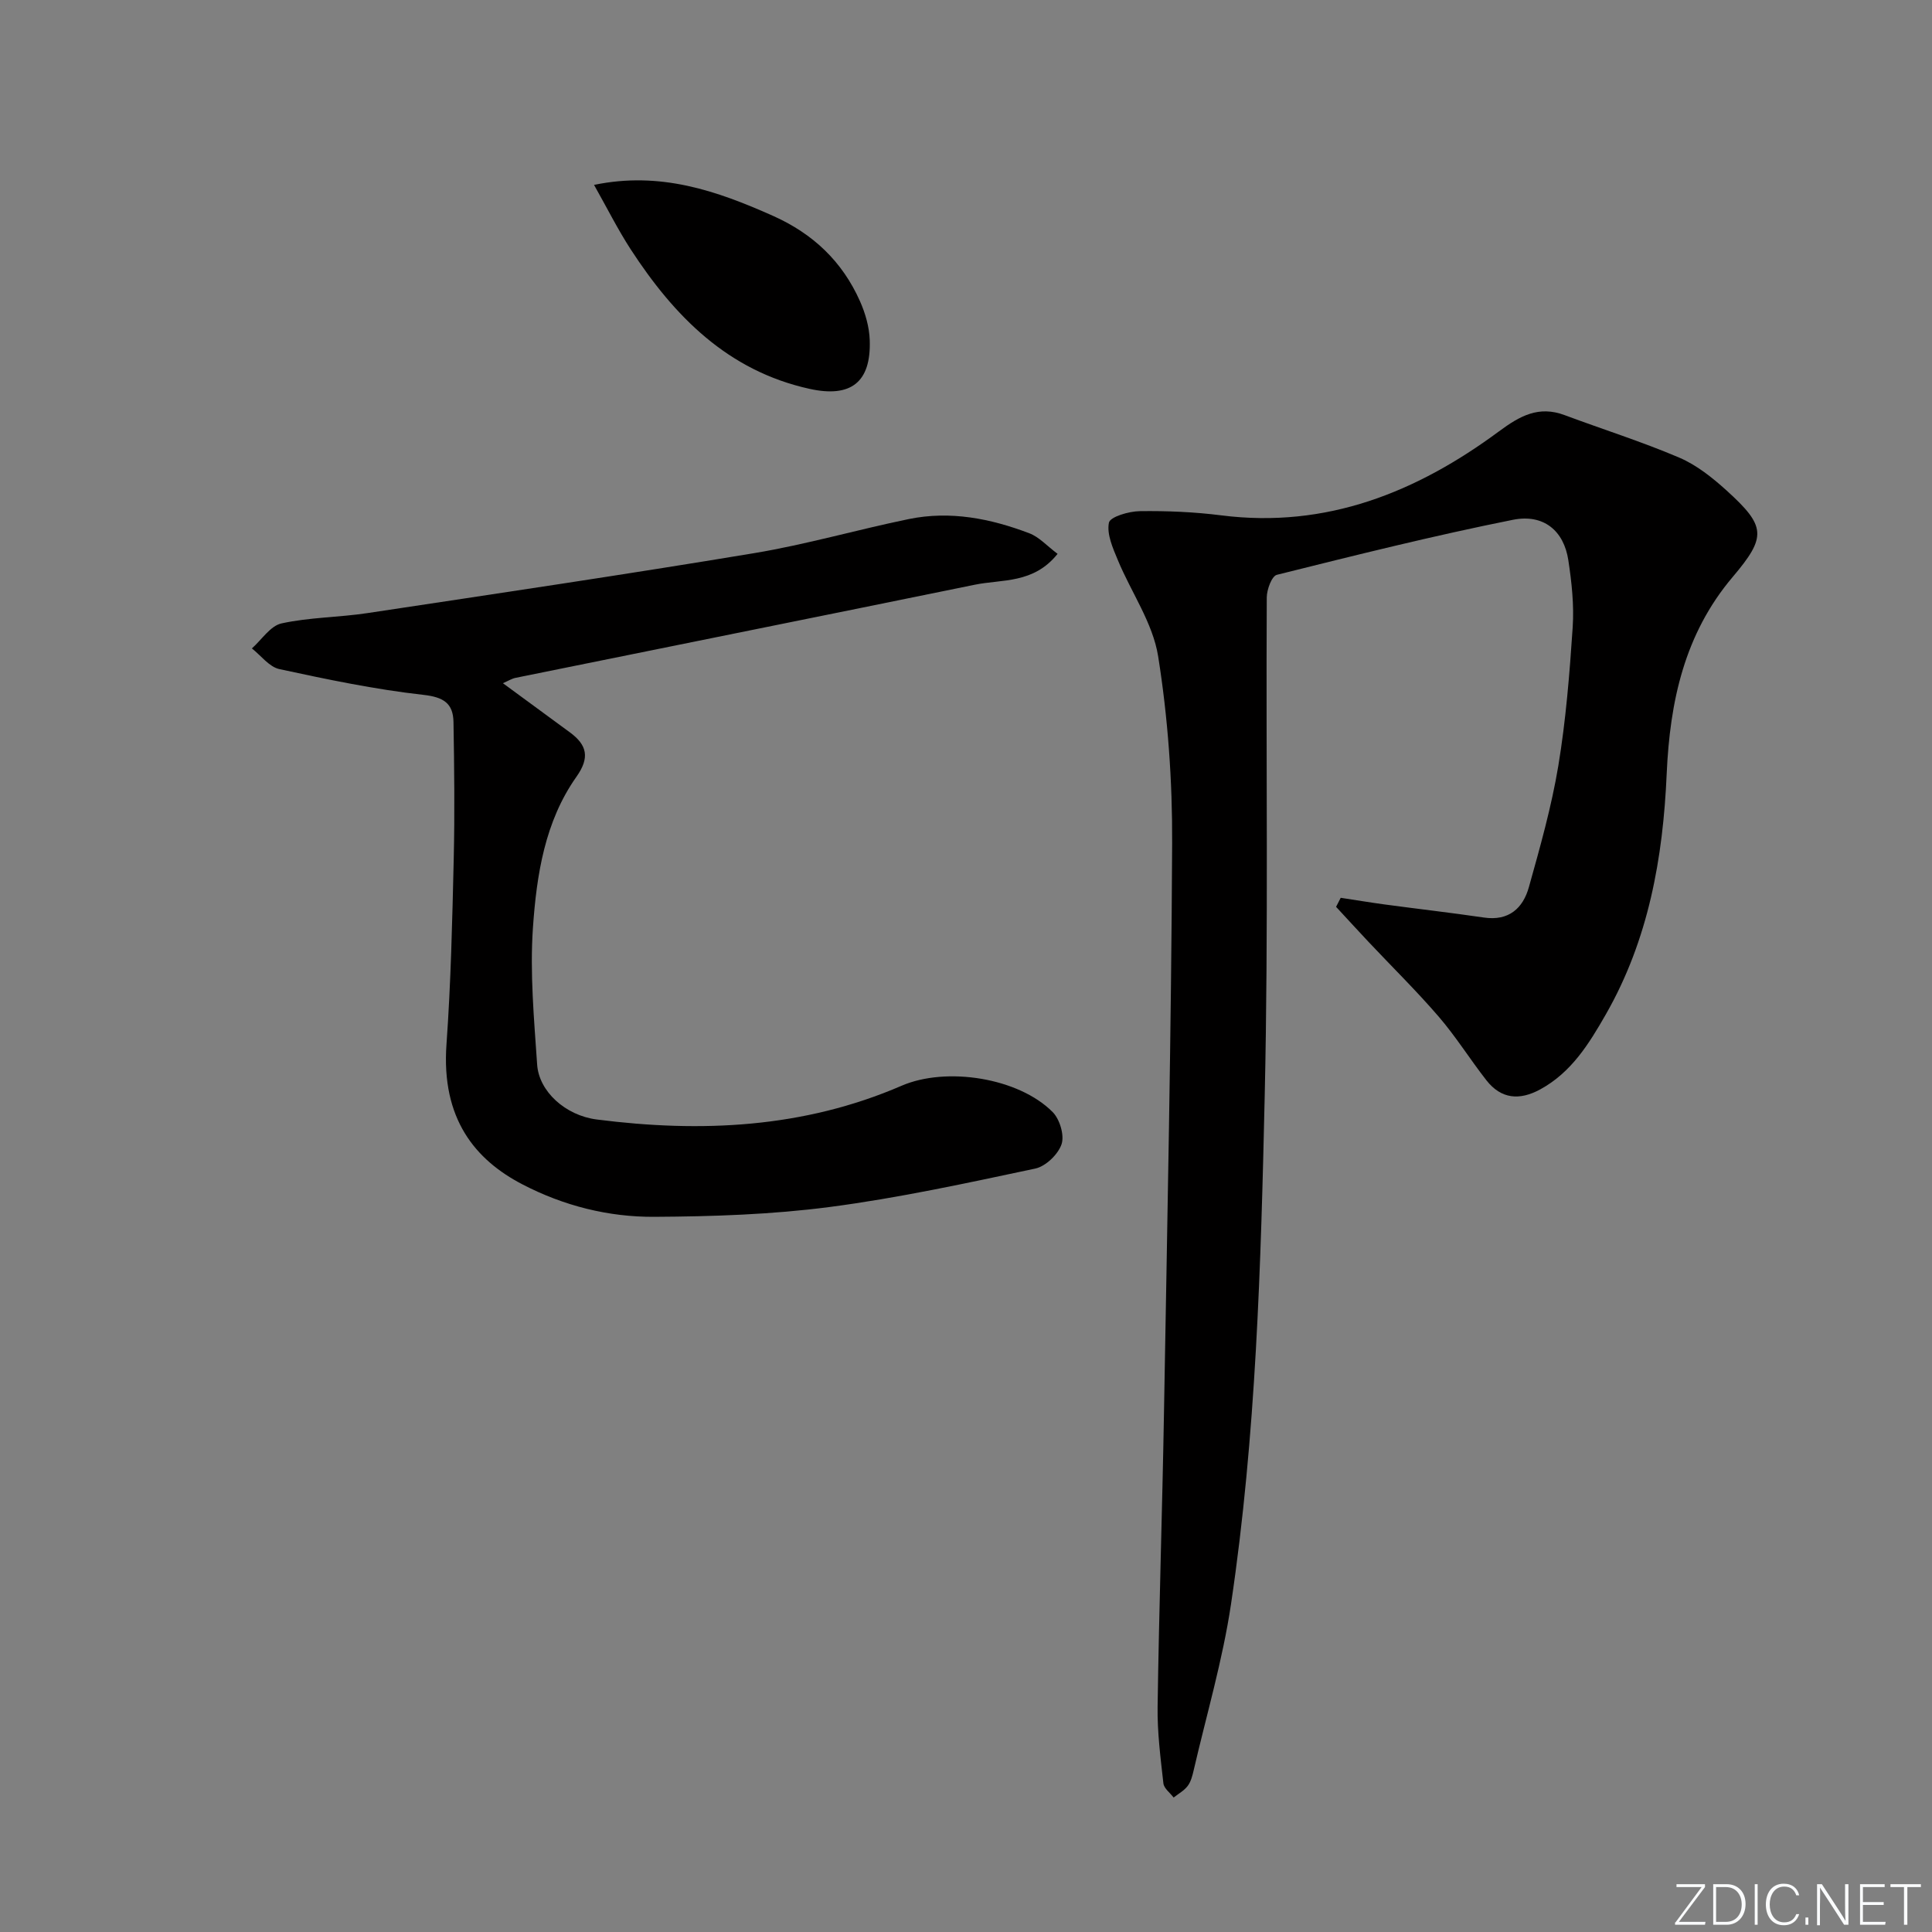 <svg enable-background="new 0 0 400 400" viewBox="0 0 400 400" xmlns="http://www.w3.org/2000/svg"><rect x="0" y="0" width="400" height="400" fill="#808080" stroke="none"/><g fill="#fafbfc"><path d="m346.9 398 5.4-7.3h-5.2v-.6h5.9v.6l-5.4 7.2h5.5l-.1.6h-6.2v-.5z"/><path d="m354.7 390.1h2.8c2.3 0 3.9 1.6 3.9 4.1s-1.6 4.3-3.9 4.3h-2.8zm.6 7.8h2c2.2 0 3.3-1.6 3.3-3.6 0-1.8-1-3.6-3.3-3.6h-2z"/><path d="m363.9 390.1v8.4h-.6v-8.4z"/><path d="m372.5 396.3c-.4 1.3-1.4 2.3-3.2 2.3-2.4 0-3.7-1.9-3.7-4.3 0-2.3 1.2-4.3 3.7-4.3 1.8 0 2.9 1 3.2 2.4h-.6c-.4-1.1-1.1-1.8-2.5-1.8-2.1 0-3 1.9-3 3.7s.9 3.7 3 3.7c1.4 0 2.1-.7 2.5-1.7z"/><path d="m373.8 398.5v-1.5h.6v1.5z"/><path d="m376.2 398.5v-8.4h1c1.3 2 4.4 6.7 4.9 7.6-.1-1.2-.1-2.4-.1-3.8v-3.8h.7v8.4h-.9c-1.2-1.9-4.4-6.8-5-7.7.1 1.1 0 2.3 0 3.9v3.9h-.6z"/><path d="m390 394.4h-4.3v3.5h4.7l-.1.6h-5.2v-8.4h5.1v.6h-4.5v3.1h4.3z"/><path d="m394.2 390.7h-2.8v-.6h6.3v.6h-2.8v7.8h-.7z"/></g><path d="m277.58 185.88c2.99.45 5.97.95 8.96 1.36 6.9.93 13.82 1.72 20.71 2.73 5.12.75 8.07-1.92 9.29-6.3 2.32-8.29 4.68-16.63 6.09-25.1 1.57-9.48 2.34-19.12 2.98-28.73.3-4.59-.21-9.31-.91-13.89-.92-6.02-5.07-9.61-11.47-8.33-16.4 3.28-32.64 7.34-48.87 11.39-1.05.26-2.08 3.05-2.09 4.67-.18 34.32.35 68.66-.42 102.96-.79 35.23-1.78 70.53-6.98 105.46-1.73 11.61-5.09 22.98-7.74 34.45-.26 1.12-.57 2.34-1.24 3.22-.74.97-1.91 1.61-2.9 2.39-.74-.97-2-1.89-2.12-2.93-.59-5.27-1.28-10.58-1.2-15.87.29-20.31.97-40.6 1.32-60.91.68-39.29 1.51-78.57 1.69-117.86.06-12.92-.87-25.98-2.9-38.72-1.1-6.9-5.58-13.23-8.34-19.9-1.03-2.48-2.33-5.37-1.85-7.75.24-1.22 4.12-2.36 6.37-2.39 5.63-.08 11.31.16 16.9.87 21.79 2.76 40.48-4.81 57.5-17.4 4.35-3.22 8.23-5.36 13.59-3.35 7.9 2.95 15.98 5.49 23.73 8.8 3.58 1.53 6.85 4.14 9.78 6.79 8.17 7.42 8.35 9.56 1.27 17.92-10.01 11.82-13 25.83-13.66 40.75-.76 17.45-3.77 34.36-12.59 49.79-3.49 6.1-7.14 12.04-13.62 15.56-4.26 2.31-8.06 2-11.11-1.89-3.38-4.32-6.3-9.02-9.87-13.17-4.65-5.4-9.76-10.41-14.65-15.61-2.22-2.36-4.4-4.76-6.61-7.14.31-.6.64-1.24.96-1.87z" fill="#010000"/><path d="m218.96 114.67c-4.99 6.23-11.48 5.23-17.14 6.39-31.68 6.48-63.39 12.84-95.08 19.28-.77.16-1.49.62-2.62 1.11 4.8 3.52 9.33 6.84 13.86 10.17 3.55 2.61 4.19 5.21 1.36 9.21-6.55 9.27-8.24 20.32-9 31.21-.65 9.39.23 18.93.87 28.37.37 5.54 5.83 10.54 12.35 11.37 21.57 2.76 42.79 1.8 63.11-6.99 9.25-4 24.22-1.66 31.27 5.45 1.48 1.49 2.47 4.82 1.84 6.67-.72 2.1-3.28 4.57-5.44 5.03-14.11 2.99-28.25 6.08-42.53 7.95-12 1.57-24.2 1.97-36.32 2.04-9.51.06-18.76-2.27-27.31-6.71-9.77-5.07-16.85-13.56-15.74-29.01.91-12.77 1.2-25.59 1.5-38.39.22-9.44.11-18.89-.05-28.33-.07-3.86-2.02-5.16-6.25-5.63-10.01-1.12-19.93-3.2-29.8-5.33-2.11-.46-3.8-2.8-5.69-4.28 2.03-1.8 3.82-4.67 6.13-5.18 5.8-1.27 11.87-1.24 17.76-2.13 26.72-4.03 53.46-7.99 80.12-12.42 10.77-1.79 21.32-4.86 32.03-7.06 8.56-1.75 16.89-.11 24.92 2.95 2.02.76 3.64 2.6 5.85 4.26z" fill="#010000"/><path d="m122.99 38.28c13.73-2.85 25.41 1.22 37.03 6.4 8.32 3.71 14.36 9.45 18.02 17.66 1.12 2.51 1.94 5.36 2.03 8.09.3 8.75-3.93 11.96-12.45 10.08-16.97-3.74-28.03-15.04-37.05-28.9-2.68-4.14-4.9-8.58-7.58-13.33z" fill="#010000"/></svg>